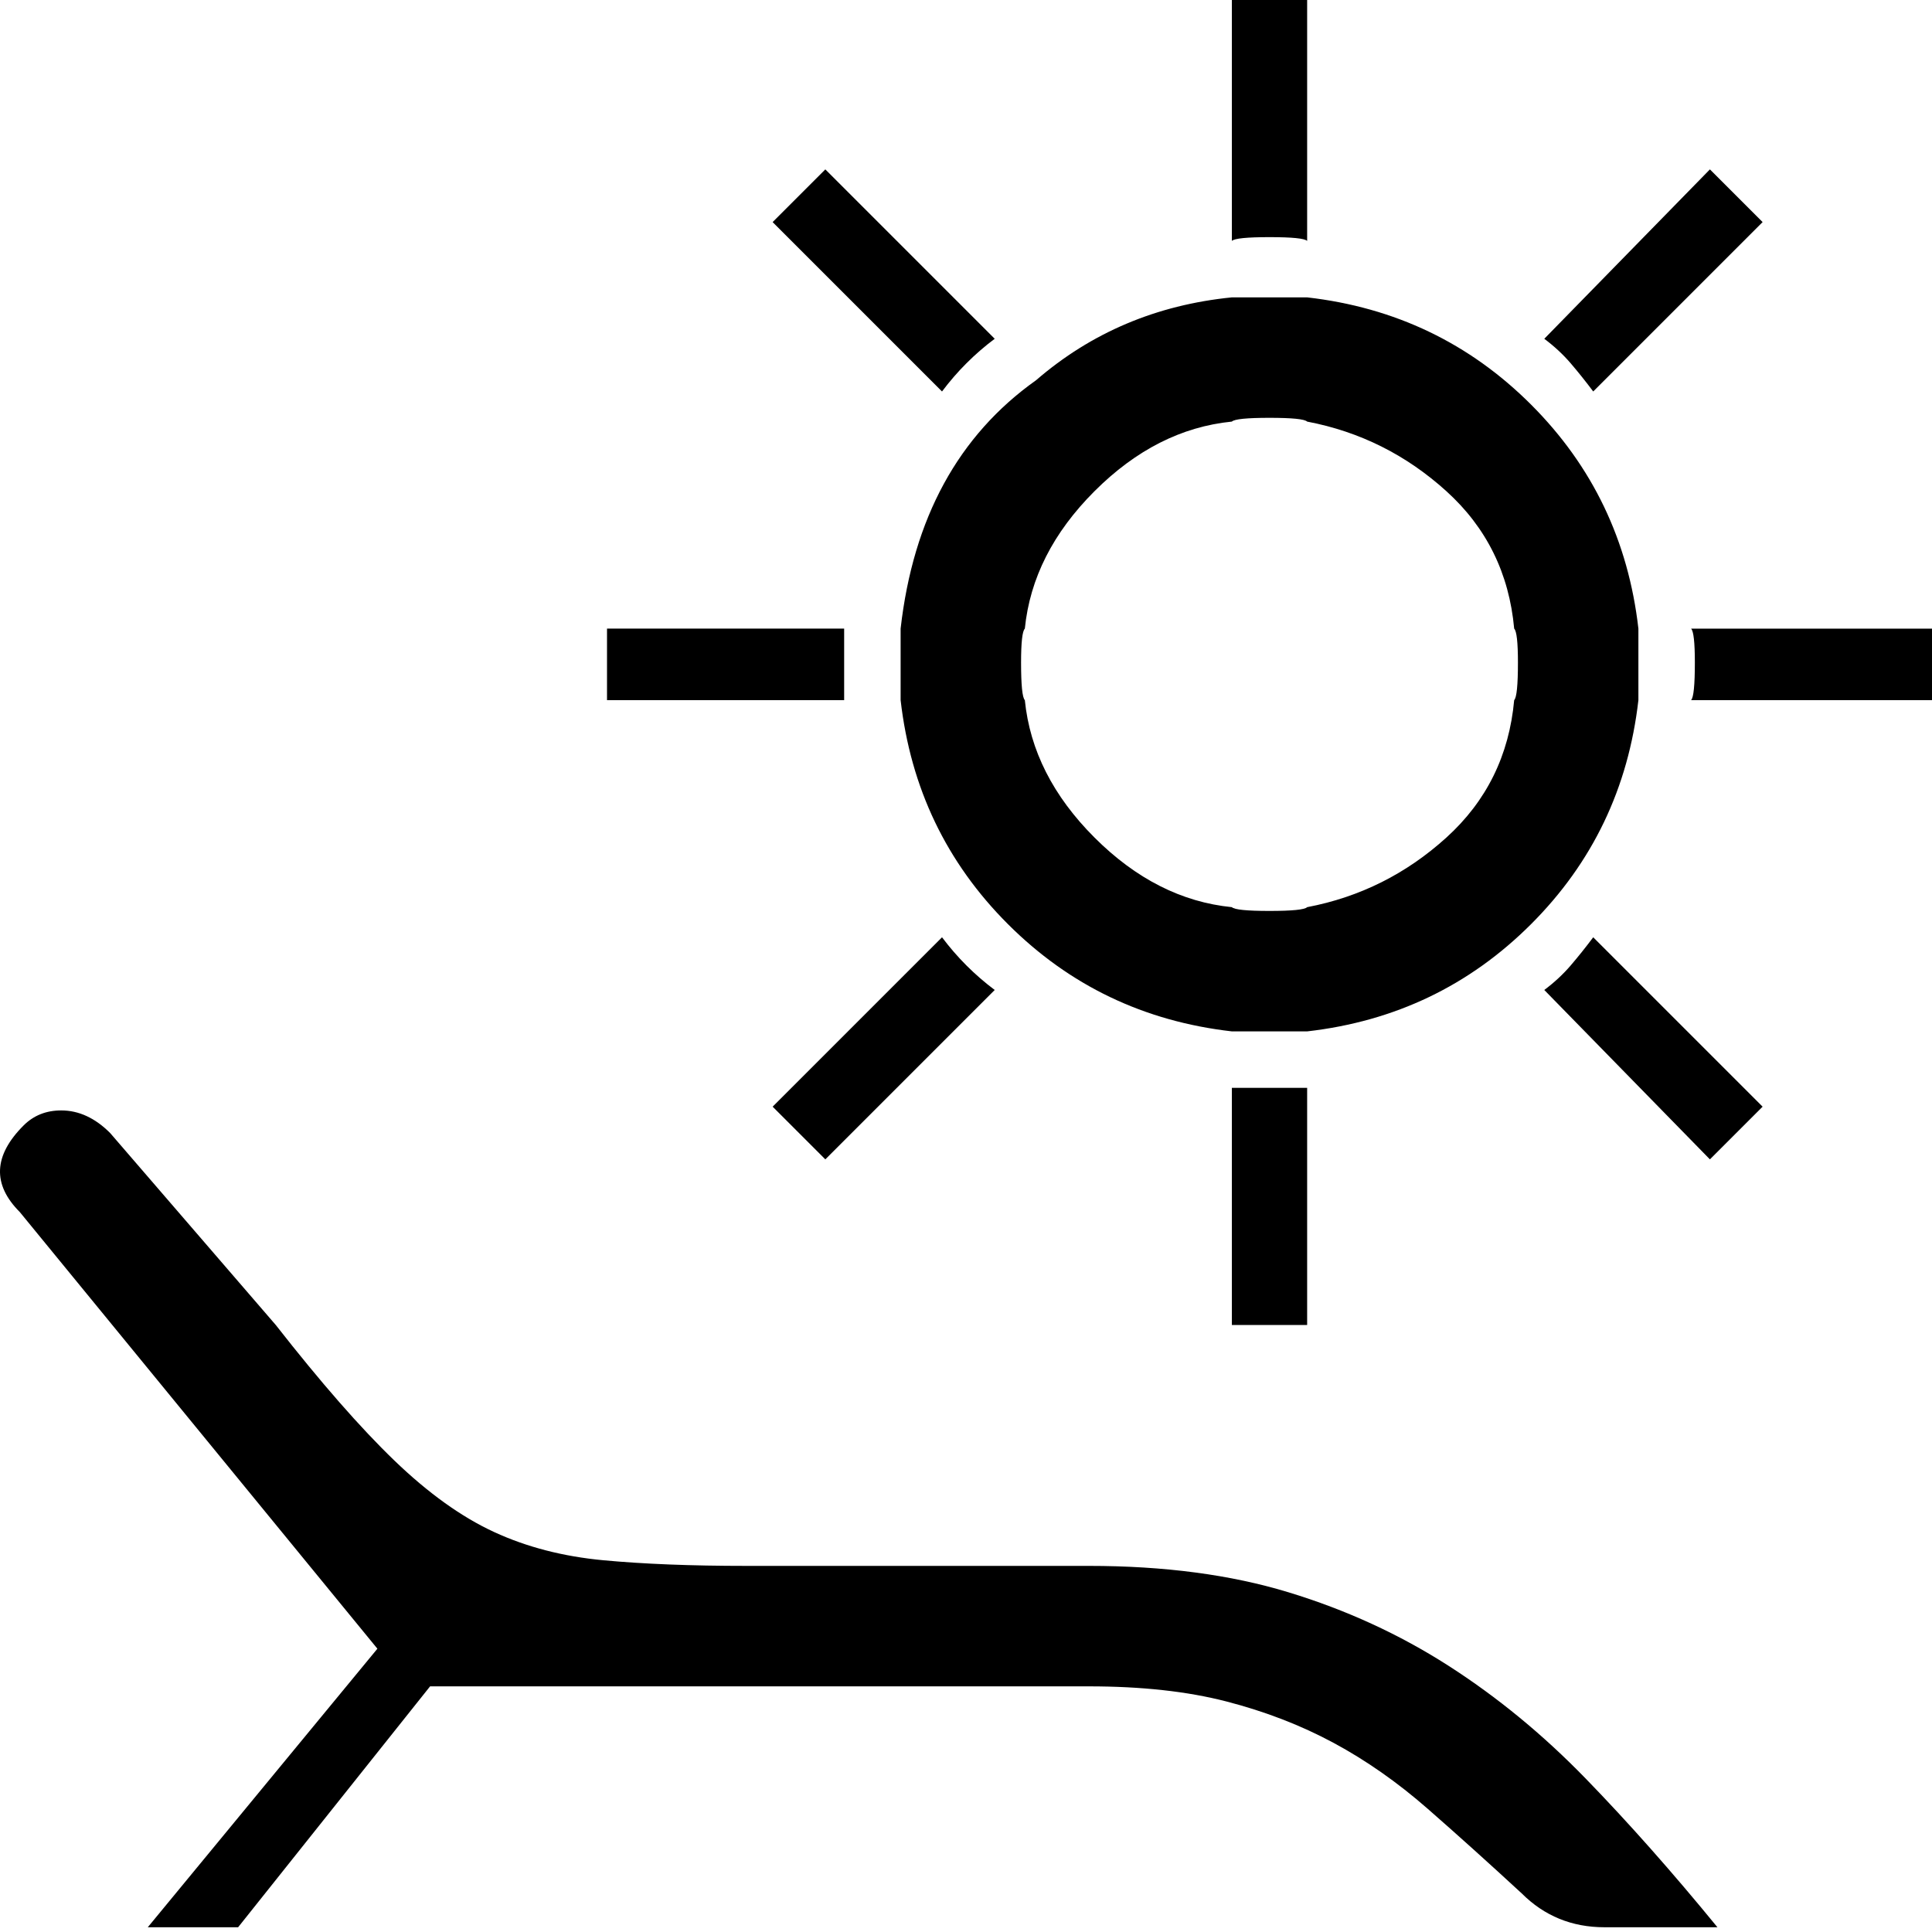 <svg xmlns="http://www.w3.org/2000/svg" viewBox="0 0 512 512">
	<path d="M238.673 166.59q4.988-43.892 35.912-65.838 21.946-18.953 51.872-21.946h19.95q34.915 3.99 59.355 28.43t28.43 59.354v18.953q-3.99 34.914-28.43 59.354t-59.354 28.43h-19.951q-34.914-3.99-59.354-28.43t-28.43-59.354V166.59zM6.245 298.265q3.99-3.99 9.976-3.99 6.983 0 12.968 5.986l43.892 50.874q17.956 22.944 31.423 35.912T130.938 406t28.93 7.482 37.906 1.496h90.776q29.927 0 52.87 6.983t42.396 19.452 36.41 29.926 34.914 39.403h-29.926q-12.968 0-21.946-8.978-12.968-11.97-24.939-22.444t-24.938-17.457-28.43-10.973-36.41-3.99H113.98l-50.876 63.842h-23.94l60.85-73.818L5.248 321.209q-10.973-10.973.997-22.944zm265.347-112.722q1.995 19.95 18.455 36.41t36.41 18.455q.997.998 9.975.998t9.976-.998q20.948-3.99 36.909-18.455t17.956-36.41q.997-.997.997-9.975 0-7.98-.997-8.978-1.995-21.946-17.956-36.41t-36.91-18.455q-.997-.998-9.975-.998t-9.975.998q-19.95 1.995-36.41 18.454t-18.455 36.41q-.998.998-.998 8.979 0 8.978.998 9.975zM326.457 0h19.95v63.843q-.997-.998-9.975-.998t-9.975.998V0zm0 351.135V288.29h19.95v62.845h-19.95zm-76.81-102.747q5.984 7.98 13.965 13.966l-44.89 44.89-13.965-13.966zM218.721 44.89l44.89 44.89q-7.98 5.985-13.966 13.966l-44.89-44.89zm190.531 217.465q3.99-2.993 6.983-6.484t5.985-7.482l44.89 44.89-13.966 13.965zm43.892-217.465l13.966 13.966-44.89 44.89q-2.993-3.99-5.985-7.482t-6.983-6.484zm-4.988 140.654q.998-.997.998-9.975 0-7.98-.998-8.978H512v18.953h-63.843zM160.865 166.59h62.845v18.953h-62.845V166.59z"/>
</svg>